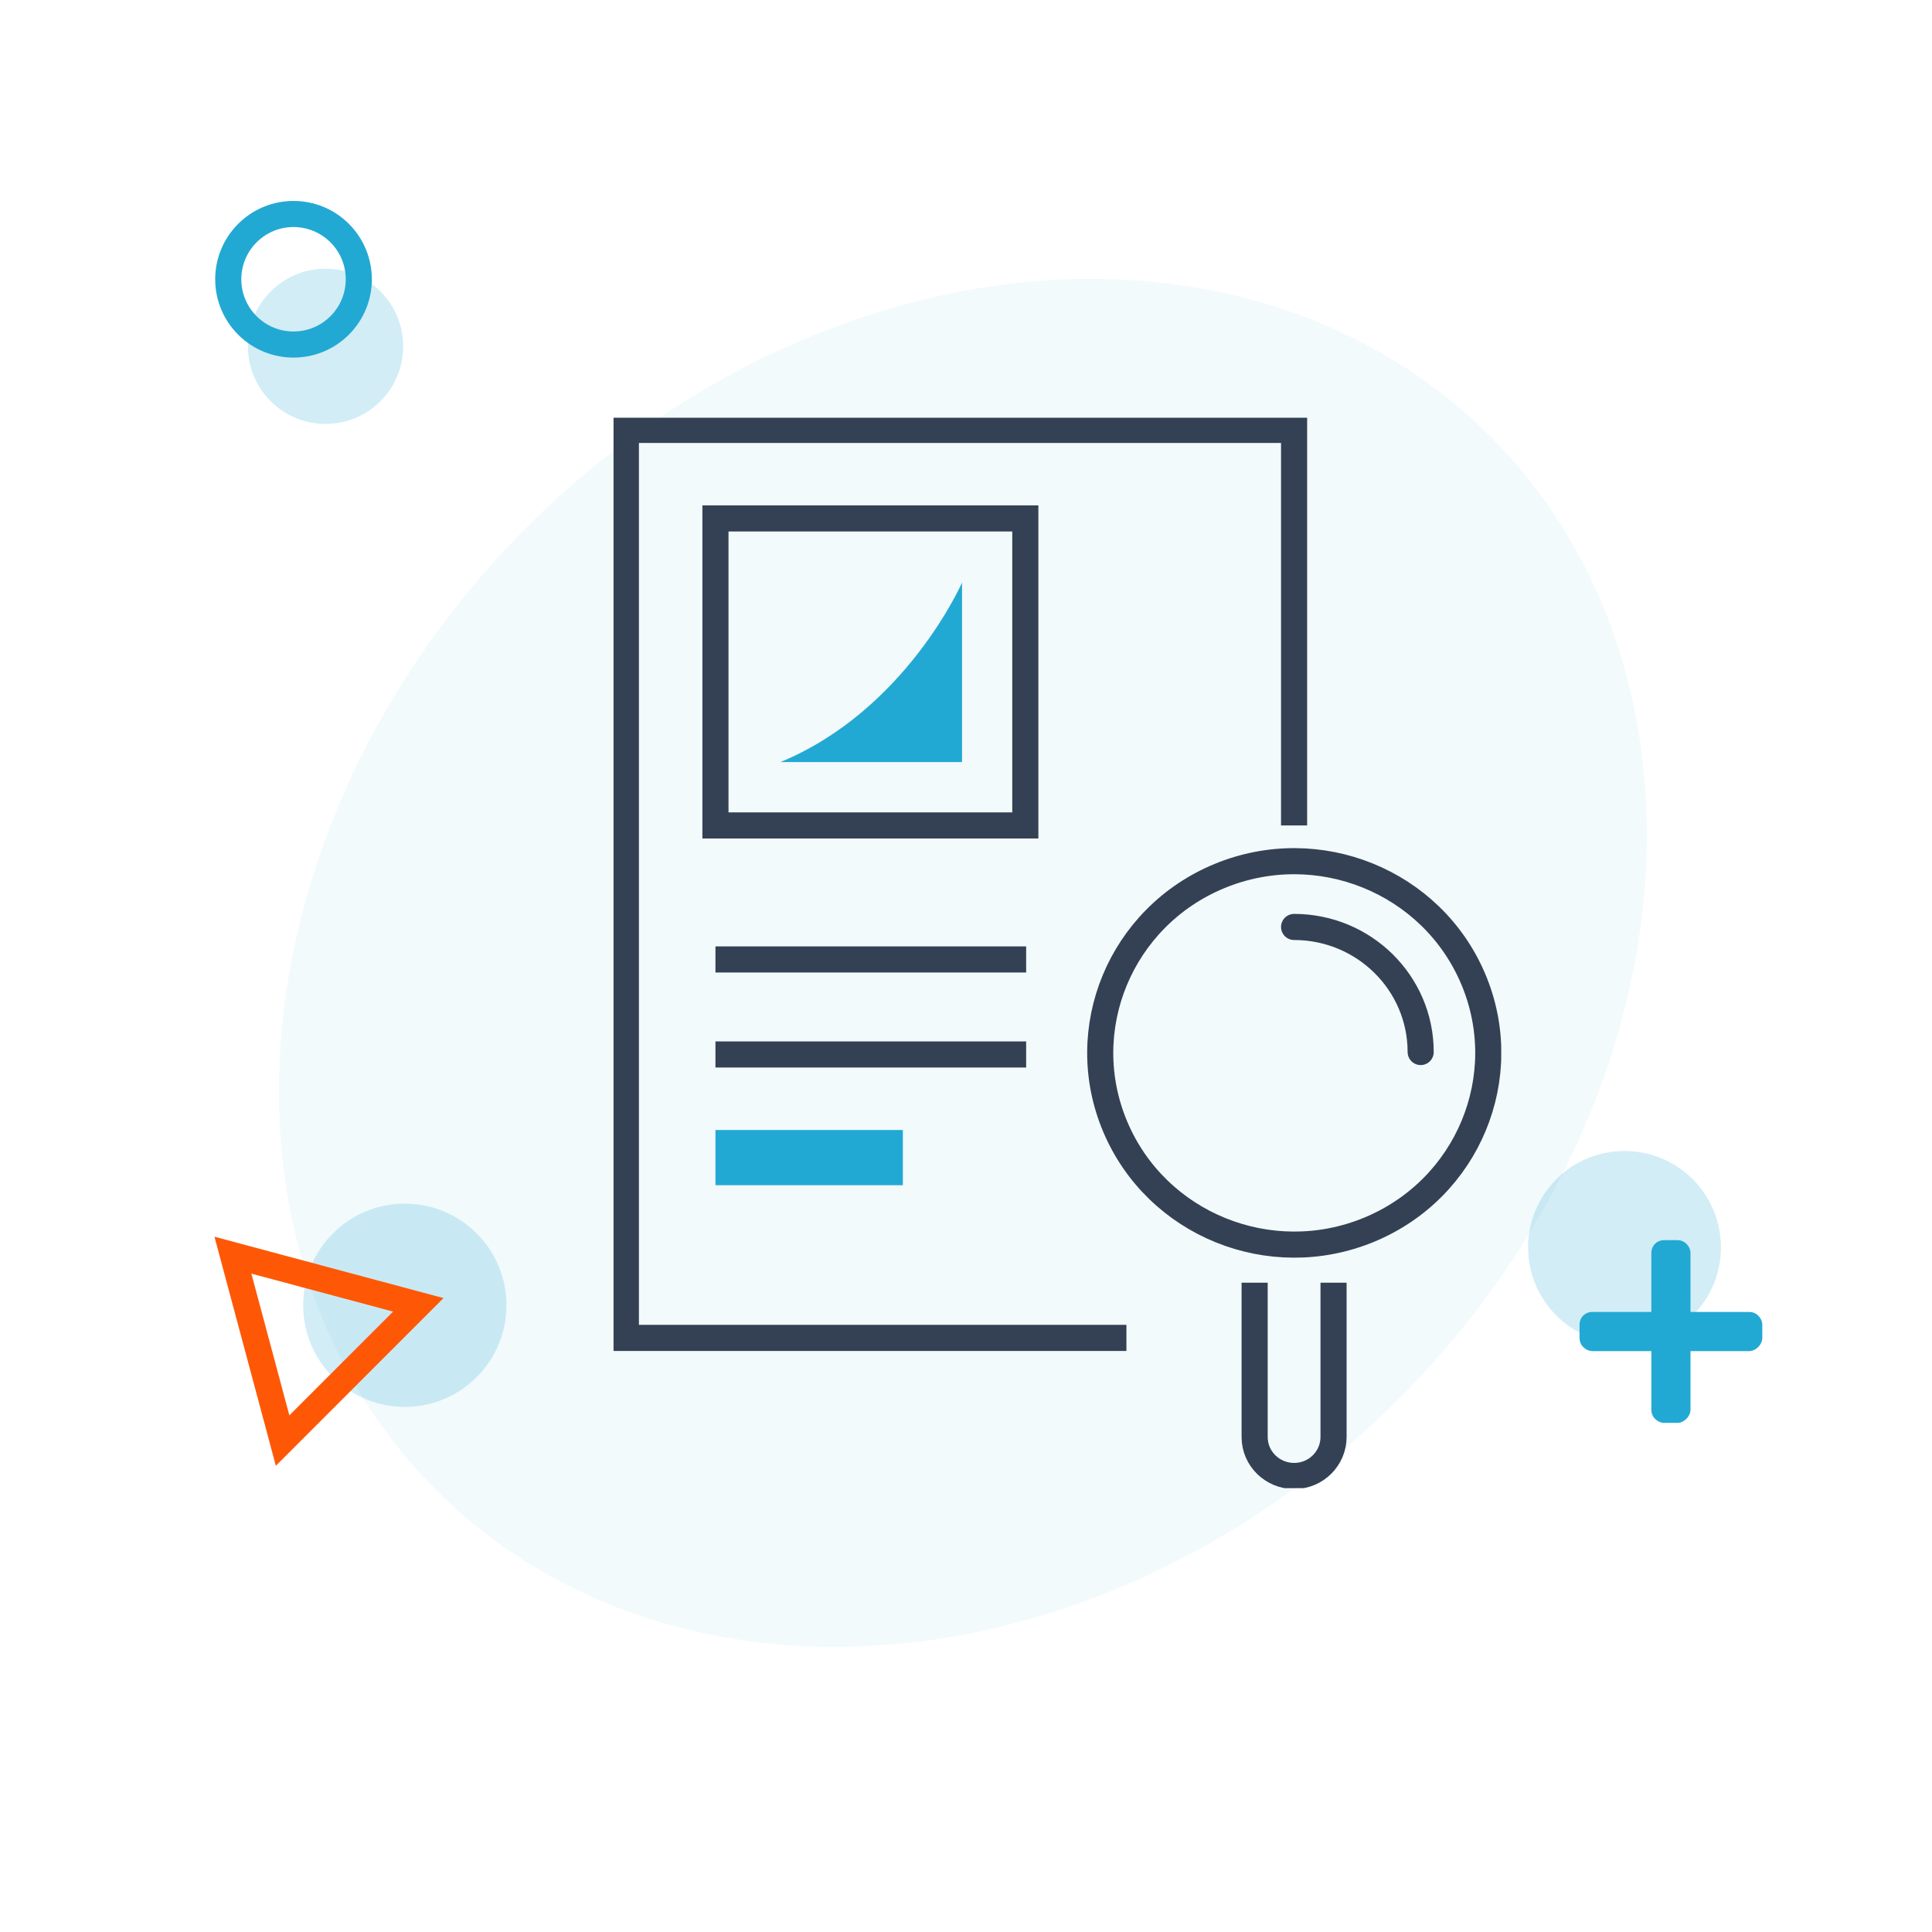 <svg width="148" height="148" viewBox="0 0 148 148" fill="none" xmlns="http://www.w3.org/2000/svg">
<ellipse opacity="0.06" cx="73.764" cy="73.764" rx="57.091" ry="47.227" transform="rotate(-45 73.764 73.764)" fill="#22A9D3"/>
<g clip-path="url(#clip0)">
<path d="M69.163 86.563H54.807V90.793H69.163V86.563Z" fill="#22A9D3"/>
<path d="M86.289 102.49H47.944V32.933H99.133V63.232" stroke="#344154" stroke-width="2" stroke-miterlimit="10"/>
<path d="M78.544 39.714H54.807V63.232H78.544V39.714Z" stroke="#344154" stroke-width="2" stroke-miterlimit="10"/>
<path d="M54.807 73.498H78.608" stroke="#344154" stroke-width="2" stroke-miterlimit="10"/>
<path d="M54.807 80.777H78.608" stroke="#344154" stroke-width="2" stroke-miterlimit="10"/>
<path d="M59.782 58.379H73.696V44.63C73.696 44.63 69.415 54.398 59.782 58.379Z" fill="#22A9D3"/>
<path d="M104.874 94.205C112.446 91.079 116.02 82.479 112.856 74.997C109.693 67.515 100.989 63.983 93.417 67.109C85.845 70.236 82.271 78.835 85.435 86.318C88.599 93.8 97.302 97.331 104.874 94.205Z" stroke="#344154" stroke-width="2" stroke-miterlimit="10"/>
<path d="M99.133 71.009C104.485 71.009 108.83 75.302 108.83 80.59" stroke="#344154" stroke-width="2" stroke-miterlimit="10" stroke-linecap="round"/>
<path d="M96.111 98.259V110.08C96.111 111.76 97.496 113.067 99.133 113.067C100.833 113.067 102.156 111.698 102.156 110.08V98.259" stroke="#344154" stroke-width="2" stroke-miterlimit="10"/>
</g>
<circle opacity="0.2" cx="31.011" cy="99.989" r="7.786" transform="rotate(45 31.011 99.989)" fill="#22A9D3"/>
<path d="M21.649 110.354L32.045 99.957L17.843 96.152L21.649 110.354Z" stroke="#FE5806" stroke-width="2"/>
<circle opacity="0.2" cx="124.445" cy="95.555" r="7.385" transform="rotate(45 124.445 95.555)" fill="#22A9D3"/>
<path d="M134 103.5C134.25 103.5 134.5 103.375 134.688 103.188C134.875 103 135 102.75 135 102.5V101.5C135 101.219 134.875 100.969 134.688 100.781C134.5 100.594 134.25 100.5 134 100.5H129.5V96C129.5 95.719 129.375 95.469 129.188 95.281C129 95.094 128.75 95 128.5 95H127.5C127.219 95 126.969 95.094 126.781 95.281C126.594 95.469 126.5 95.719 126.5 96V100.5H122C121.719 100.5 121.469 100.594 121.281 100.781C121.094 100.969 121 101.219 121 101.5V102.5C121 102.75 121.094 103 121.281 103.188C121.469 103.375 121.719 103.5 122 103.5H126.5V108C126.5 108.25 126.594 108.5 126.781 108.688C126.969 108.875 127.219 109 127.5 109H128.5C128.75 109 129 108.875 129.188 108.688C129.375 108.5 129.5 108.25 129.5 108V103.5H134Z" fill="#22A9D3"/>
<circle opacity="0.2" cx="24.939" cy="26.53" r="5.946" transform="rotate(45 24.939 26.53)" fill="#22A9D3"/>
<circle cx="22.485" cy="21.393" r="5" transform="rotate(45 22.485 21.393)" stroke="#22A9D3" stroke-width="2"/>
<defs>
<clipPath id="clip0">
<rect width="68" height="82" fill="white" transform="translate(47 32)"/>
</clipPath>
</defs>
</svg>
